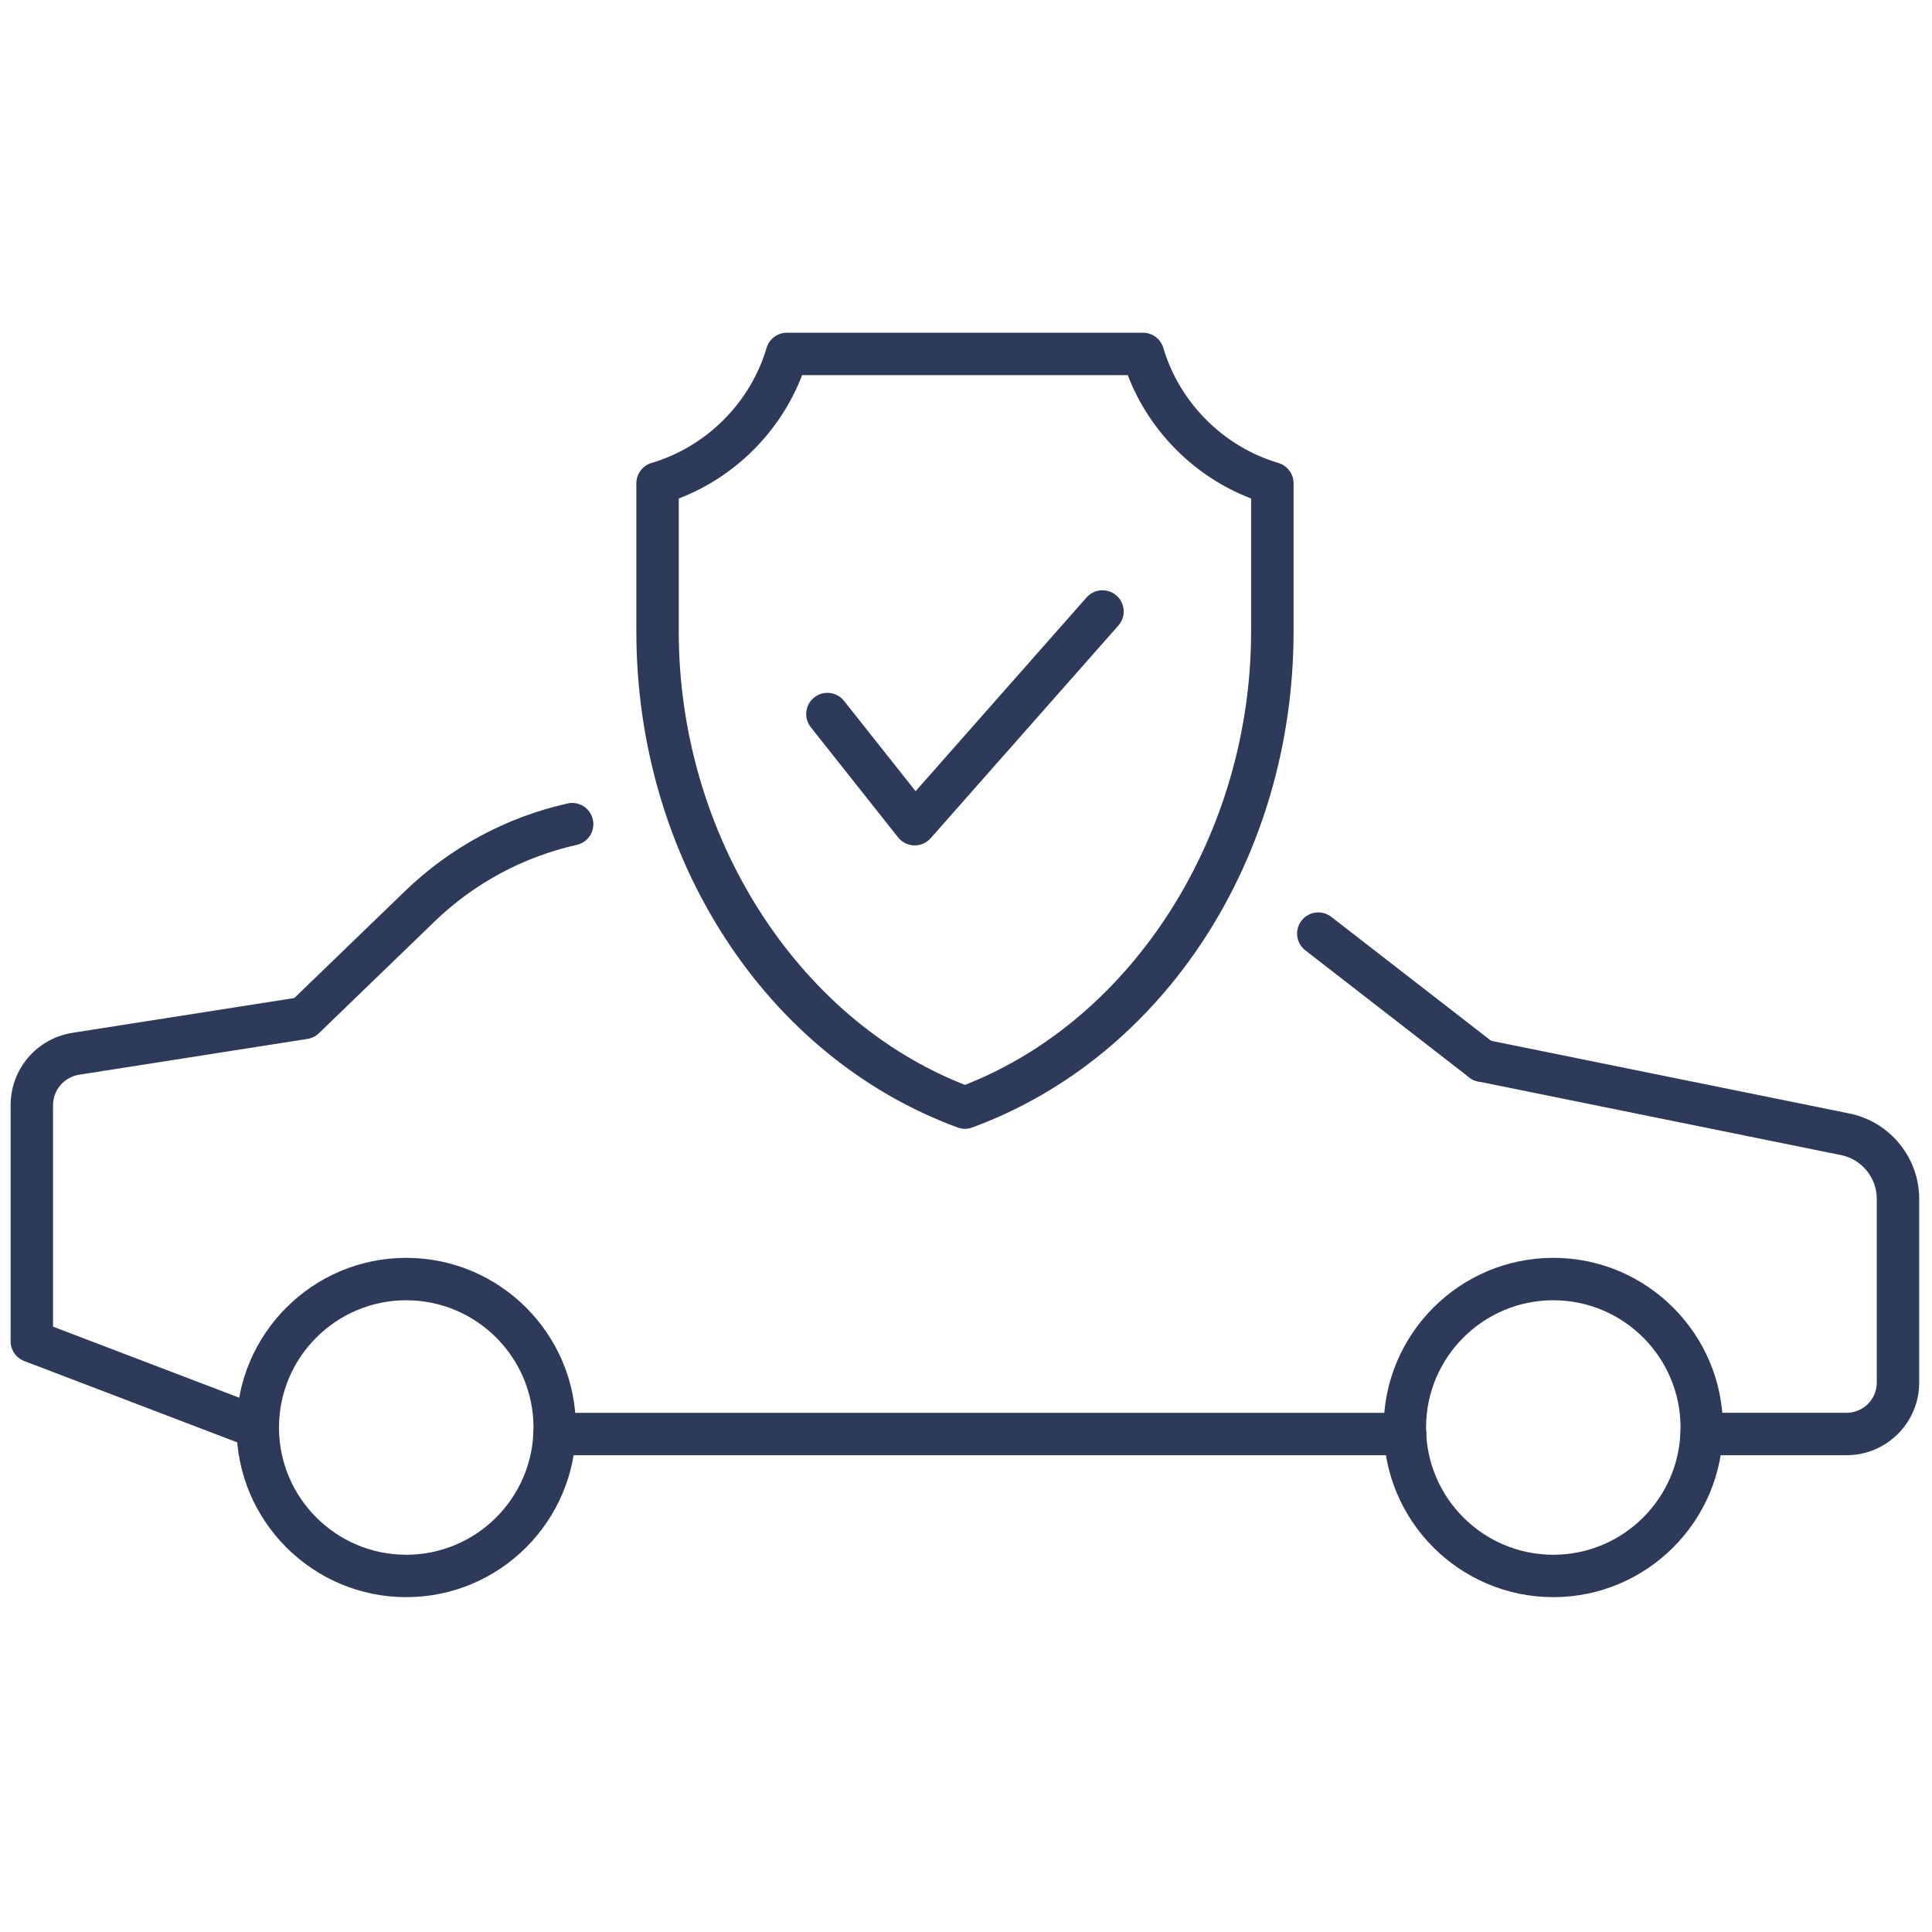 <svg width="69" height="69" viewBox="0 0 69 69" fill="none" xmlns="http://www.w3.org/2000/svg">
<path d="M55.475 57.041C52.134 57.041 49.416 54.323 49.416 50.982C49.416 47.642 52.134 44.923 55.475 44.923C58.816 44.923 61.534 47.642 61.534 50.982C61.534 54.323 58.816 57.041 55.475 57.041ZM55.475 46.438C52.969 46.438 50.931 48.476 50.931 50.982C50.931 53.489 52.969 55.527 55.475 55.527C57.981 55.527 60.019 53.489 60.019 50.982C60.019 48.476 57.981 46.438 55.475 46.438Z" fill="#2E3A59"/>
<path d="M14.508 57.041C11.168 57.041 8.449 54.323 8.449 50.982C8.449 47.642 11.168 44.923 14.508 44.923C17.849 44.923 20.567 47.642 20.567 50.982C20.567 54.323 17.849 57.041 14.508 57.041ZM14.508 46.438C12.002 46.438 9.964 48.476 9.964 50.982C9.964 53.489 12.002 55.527 14.508 55.527C17.015 55.527 19.053 53.489 19.053 50.982C19.053 48.476 17.015 46.438 14.508 46.438Z" fill="#2E3A59"/>
<path d="M65.949 51.972H60.776C60.357 51.972 60.019 51.634 60.019 51.215C60.019 50.796 60.357 50.457 60.776 50.457H65.949C66.544 50.457 67.028 49.973 67.028 49.378V42.815C67.028 42.06 66.492 41.404 65.751 41.253L52.784 38.623C52.374 38.539 52.109 38.139 52.192 37.729C52.275 37.319 52.669 37.051 53.086 37.137L66.053 39.768C67.496 40.062 68.543 41.343 68.543 42.815V49.378C68.543 50.809 67.38 51.972 65.949 51.972Z" fill="#2E3A59"/>
<path d="M50.182 51.972H19.802C19.384 51.972 19.045 51.634 19.045 51.215C19.045 50.796 19.384 50.458 19.802 50.458H50.182C50.601 50.458 50.94 50.796 50.94 51.215C50.94 51.634 50.601 51.972 50.182 51.972Z" fill="#2E3A59"/>
<path d="M9.206 51.739C9.116 51.739 9.025 51.724 8.937 51.69L0.867 48.609C0.573 48.496 0.379 48.215 0.379 47.901V39.478C0.379 38.176 1.312 37.086 2.597 36.885L10.511 35.644L14.47 31.82C16.079 30.266 18.084 29.185 20.268 28.696C20.679 28.602 21.082 28.861 21.173 29.269C21.265 29.678 21.008 30.083 20.599 30.174C18.687 30.602 16.931 31.548 15.522 32.909L11.391 36.9C11.279 37.008 11.137 37.079 10.982 37.104L2.831 38.382C2.288 38.467 1.894 38.928 1.894 39.478V47.38L9.477 50.274C9.867 50.423 10.064 50.861 9.914 51.252C9.799 51.553 9.511 51.739 9.206 51.739Z" fill="#2E3A59"/>
<path d="M52.935 38.639C52.773 38.639 52.609 38.587 52.472 38.48L46.619 33.941C46.288 33.685 46.227 33.21 46.484 32.879C46.741 32.548 47.217 32.488 47.546 32.745L53.399 37.283C53.73 37.539 53.791 38.015 53.534 38.345C53.384 38.538 53.161 38.639 52.935 38.639Z" fill="#2E3A59"/>
<path d="M34.462 40.315C34.373 40.315 34.284 40.299 34.2 40.267C27.337 37.745 22.727 30.627 22.727 22.557V17.261C22.727 16.925 22.948 16.63 23.27 16.534C25.226 15.956 26.8 14.382 27.378 12.425C27.473 12.104 27.769 11.882 28.105 11.882H40.82C41.156 11.882 41.452 12.104 41.547 12.425C42.125 14.382 43.699 15.956 45.656 16.534C45.977 16.629 46.199 16.925 46.199 17.261V22.557C46.199 30.627 41.588 37.745 34.724 40.267C34.639 40.299 34.55 40.315 34.462 40.315ZM24.241 17.803V22.556C24.241 29.774 28.43 36.386 34.462 38.746C40.493 36.386 44.682 29.774 44.682 22.556V17.803C42.67 17.034 41.045 15.409 40.277 13.397H28.647C27.878 15.409 26.253 17.035 24.241 17.803Z" fill="#2E3A59"/>
<path d="M32.668 30.193C32.661 30.193 32.654 30.193 32.648 30.193C32.424 30.187 32.214 30.083 32.075 29.907L28.957 25.973C28.697 25.645 28.752 25.168 29.08 24.908C29.407 24.649 29.884 24.703 30.144 25.032L32.7 28.257L38.806 21.337C39.084 21.022 39.562 20.994 39.876 21.27C40.19 21.547 40.219 22.026 39.943 22.339L33.237 29.938C33.092 30.1 32.885 30.193 32.668 30.193Z" fill="#2E3A59"/>
</svg>
